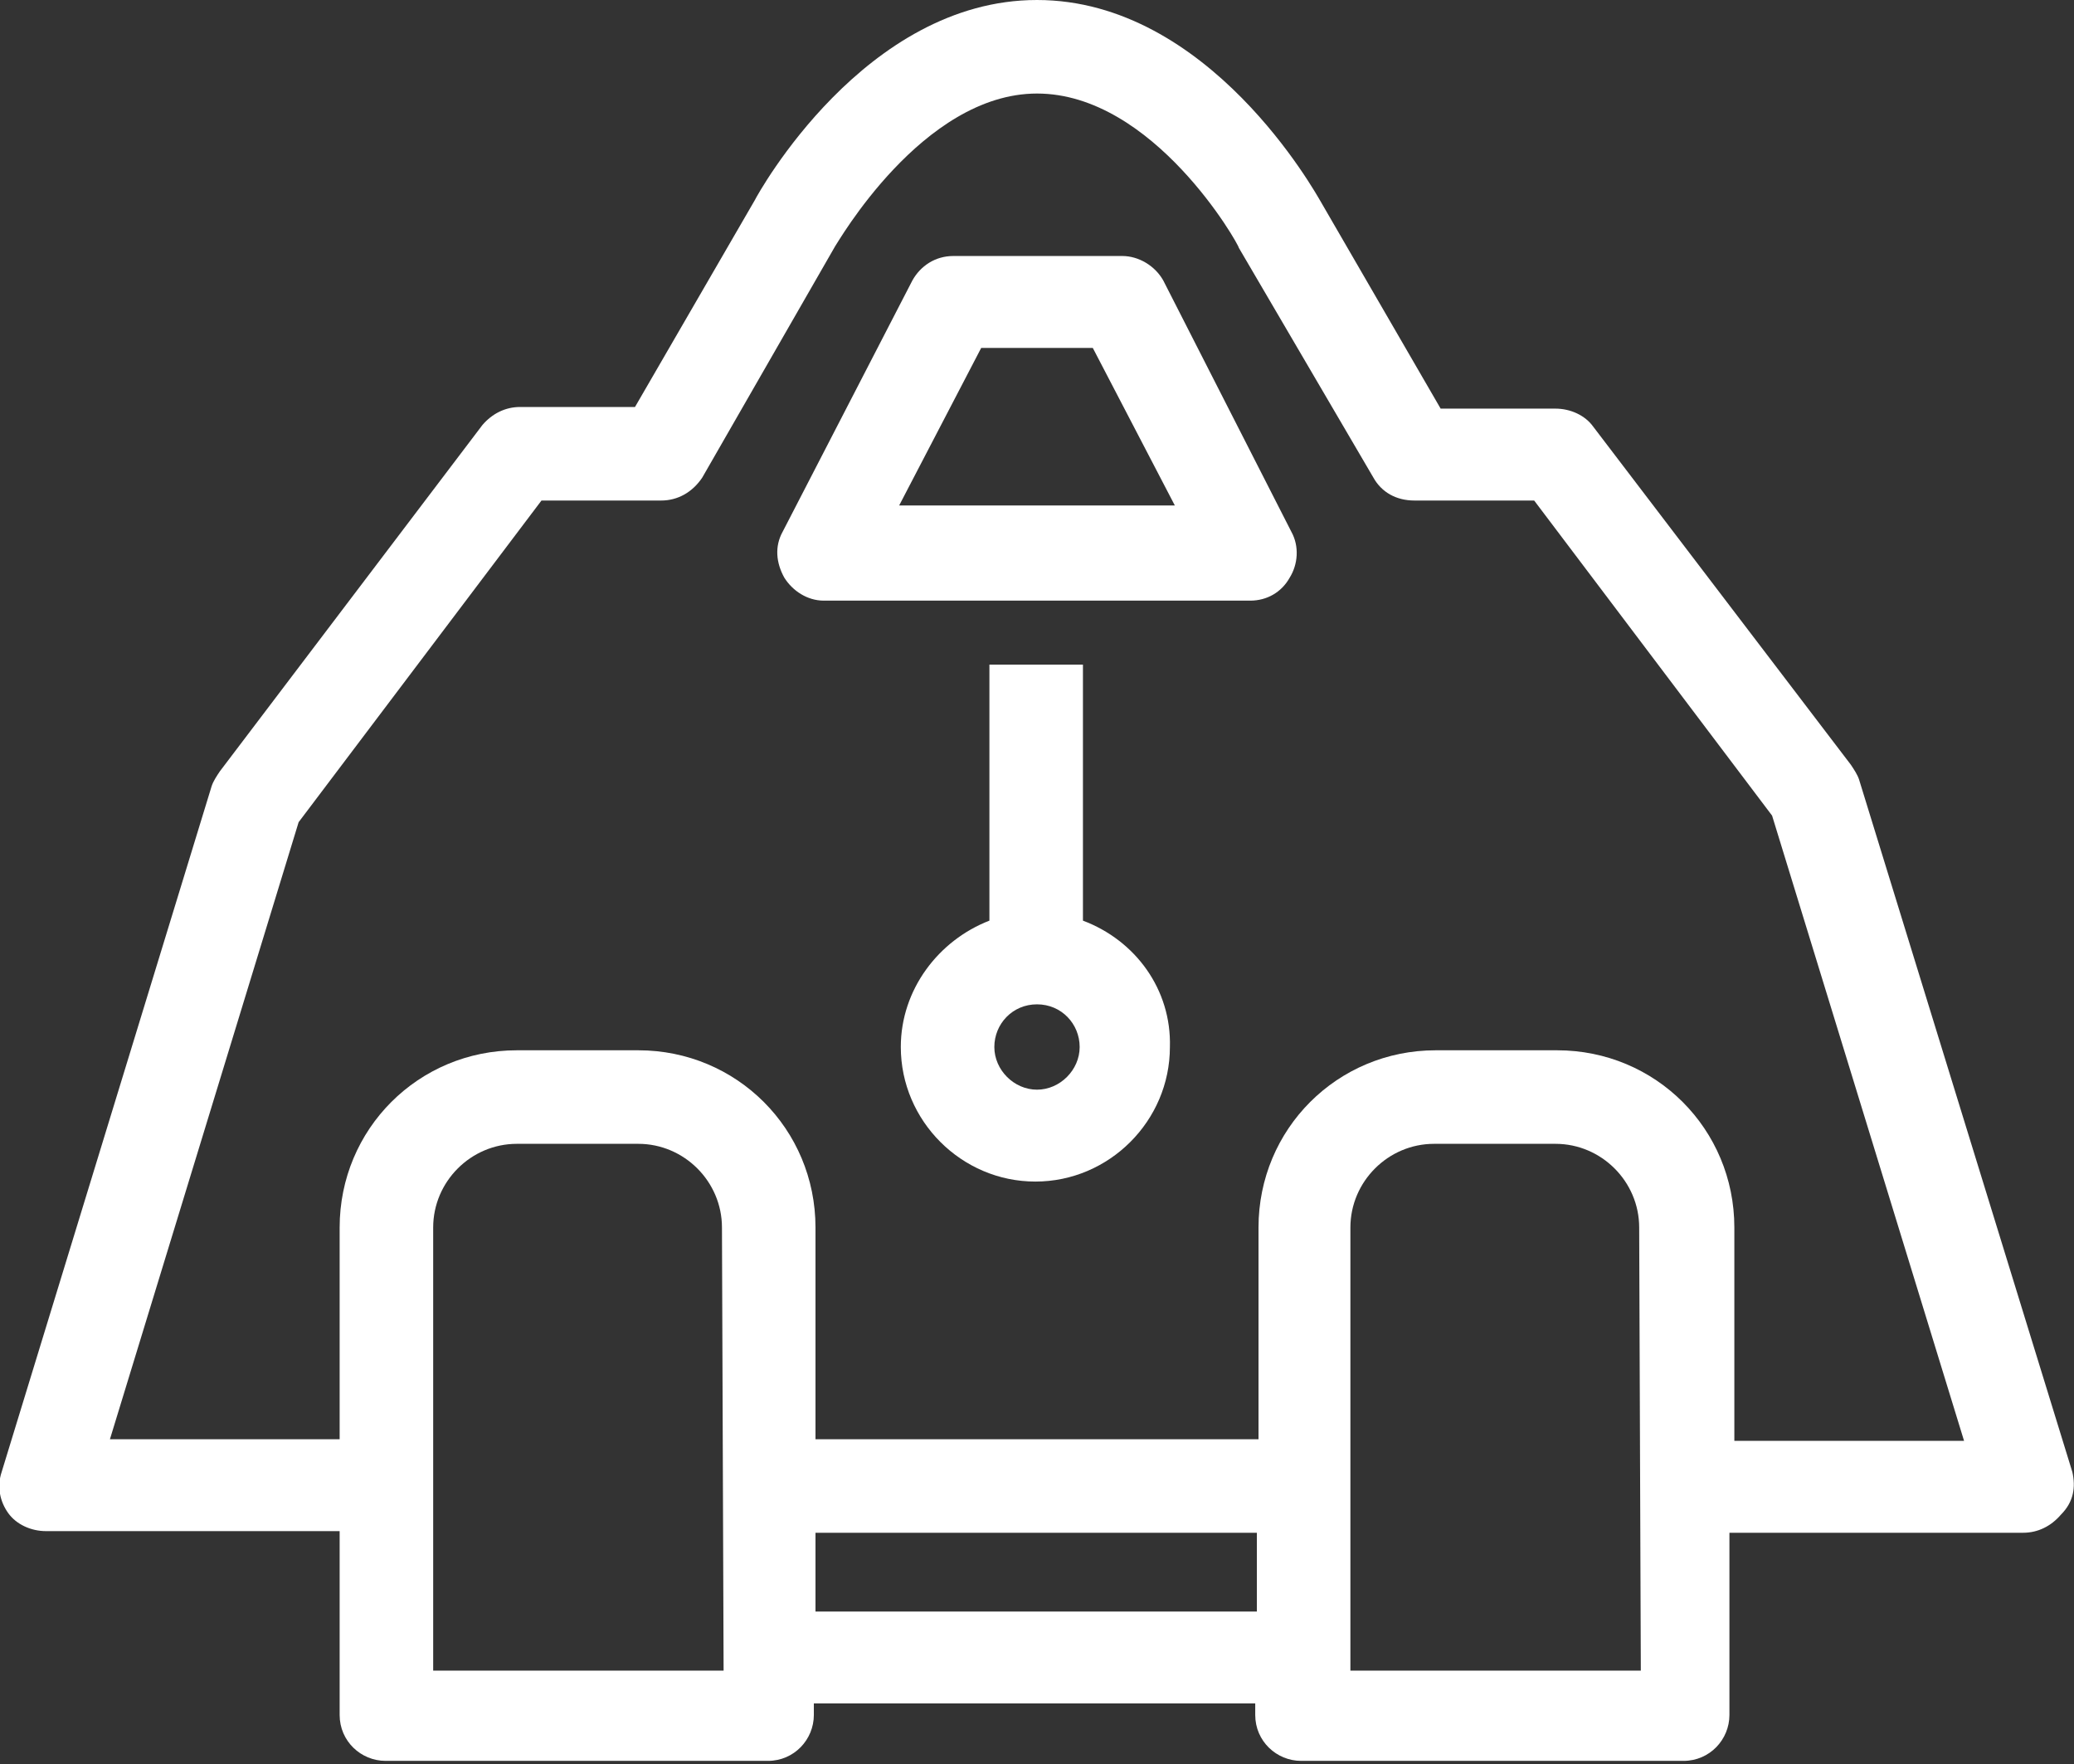 <?xml version="1.0" encoding="utf-8"?>
<!-- Generator: Adobe Illustrator 24.0.3, SVG Export Plug-In . SVG Version: 6.00 Build 0)  -->
<svg version="1.1" id="Layer_1" xmlns="http://www.w3.org/2000/svg" xmlns:xlink="http://www.w3.org/1999/xlink" x="0px" y="0px"
	 viewBox="0 0 126.4 107.5" style="enable-background:new 0 0 126.4 107.5;" xml:space="preserve">
<rect x="0" y="0" width="126.4" height="107.5" fill="#333333" stroke="none"/>
<style type="text/css">
	.st0{fill:#FFFFFF;}
</style>
<g>
	<path class="st0" d="M70.9,17.1c-0.5-0.9-1.5-1.5-2.5-1.5H58.1c-1.1,0-2,0.6-2.5,1.5l-7.9,15.3c-0.5,0.9-0.4,1.9,0.1,2.8
		c0.5,0.8,1.4,1.4,2.4,1.4h26c1,0,1.9-0.5,2.4-1.4c0.5-0.8,0.6-1.9,0.1-2.8L70.9,17.1z M54.8,30.8l5-9.6h6.8l5,9.6H54.8z"/>
	<path class="st0" d="M126.3,89.7l-13-42.2c-0.1-0.3-0.3-0.6-0.5-0.9L97.1,26c-0.5-0.7-1.4-1.1-2.3-1.1h-7l-7.3-12.6
		C80.2,11.8,73.7,0,63.2,0S46.2,11.8,46,12.2l-7.3,12.6h-7c-0.9,0-1.7,0.4-2.3,1.1L13.4,47c-0.2,0.3-0.4,0.6-0.5,0.9L0.1,89.7
		c-0.3,0.9-0.1,1.8,0.4,2.5s1.4,1.1,2.3,1.1h17.9v11.2c0,1.6,1.3,2.8,2.8,2.8h23.3c1.6,0,2.8-1.3,2.8-2.8v-0.7h26.9v0.7
		c0,1.6,1.3,2.8,2.8,2.8h23.3c1.6,0,2.8-1.3,2.8-2.8V93.4h17.9c0.9,0,1.7-0.4,2.3-1.1C126.4,91.5,126.5,90.6,126.3,89.7z
		 M44.1,101.8H26.4v-27c0-2.8,2.3-5.1,5.1-5.1h7.4c2.8,0,5.1,2.3,5.1,5.1L44.1,101.8L44.1,101.8z M49.7,98.2v-4.8h26.9v4.8H49.7z
		 M100,101.8H82.3v-27c0-2.8,2.3-5.1,5.1-5.1h7.4c2.8,0,5.1,2.3,5.1,5.1L100,101.8L100,101.8z M105.7,87.7V74.8
		c0-6-4.8-10.8-10.8-10.8h-7.4c-6,0-10.8,4.8-10.8,10.8v12.9h-27V74.8c0-6-4.8-10.8-10.8-10.8h-7.4c-6,0-10.8,4.8-10.8,10.8v12.9
		h-14l11.5-37.6L33,30.5h7.3c1,0,1.9-0.5,2.5-1.4L50.9,15c0.1-0.1,5.3-9.3,12.3-9.3c7.1,0,12.3,9.2,12.3,9.4l8.2,14
		c0.5,0.9,1.4,1.4,2.5,1.4h7.3L108,49.7l11.7,38.1h-14V87.7z"/>
	<path class="st0" d="M66,56.1V40.5h-5.7v15.6c-3.1,1.2-5.4,4.2-5.4,7.7c0,4.5,3.7,8.2,8.2,8.2s8.2-3.7,8.2-8.2
		C71.4,60.3,69.2,57.3,66,56.1z M63.2,66.4c-1.4,0-2.6-1.2-2.6-2.6s1.1-2.6,2.6-2.6c1.5,0,2.6,1.2,2.6,2.6
		C65.8,65.2,64.6,66.4,63.2,66.4z"/>
</g>
</svg>

